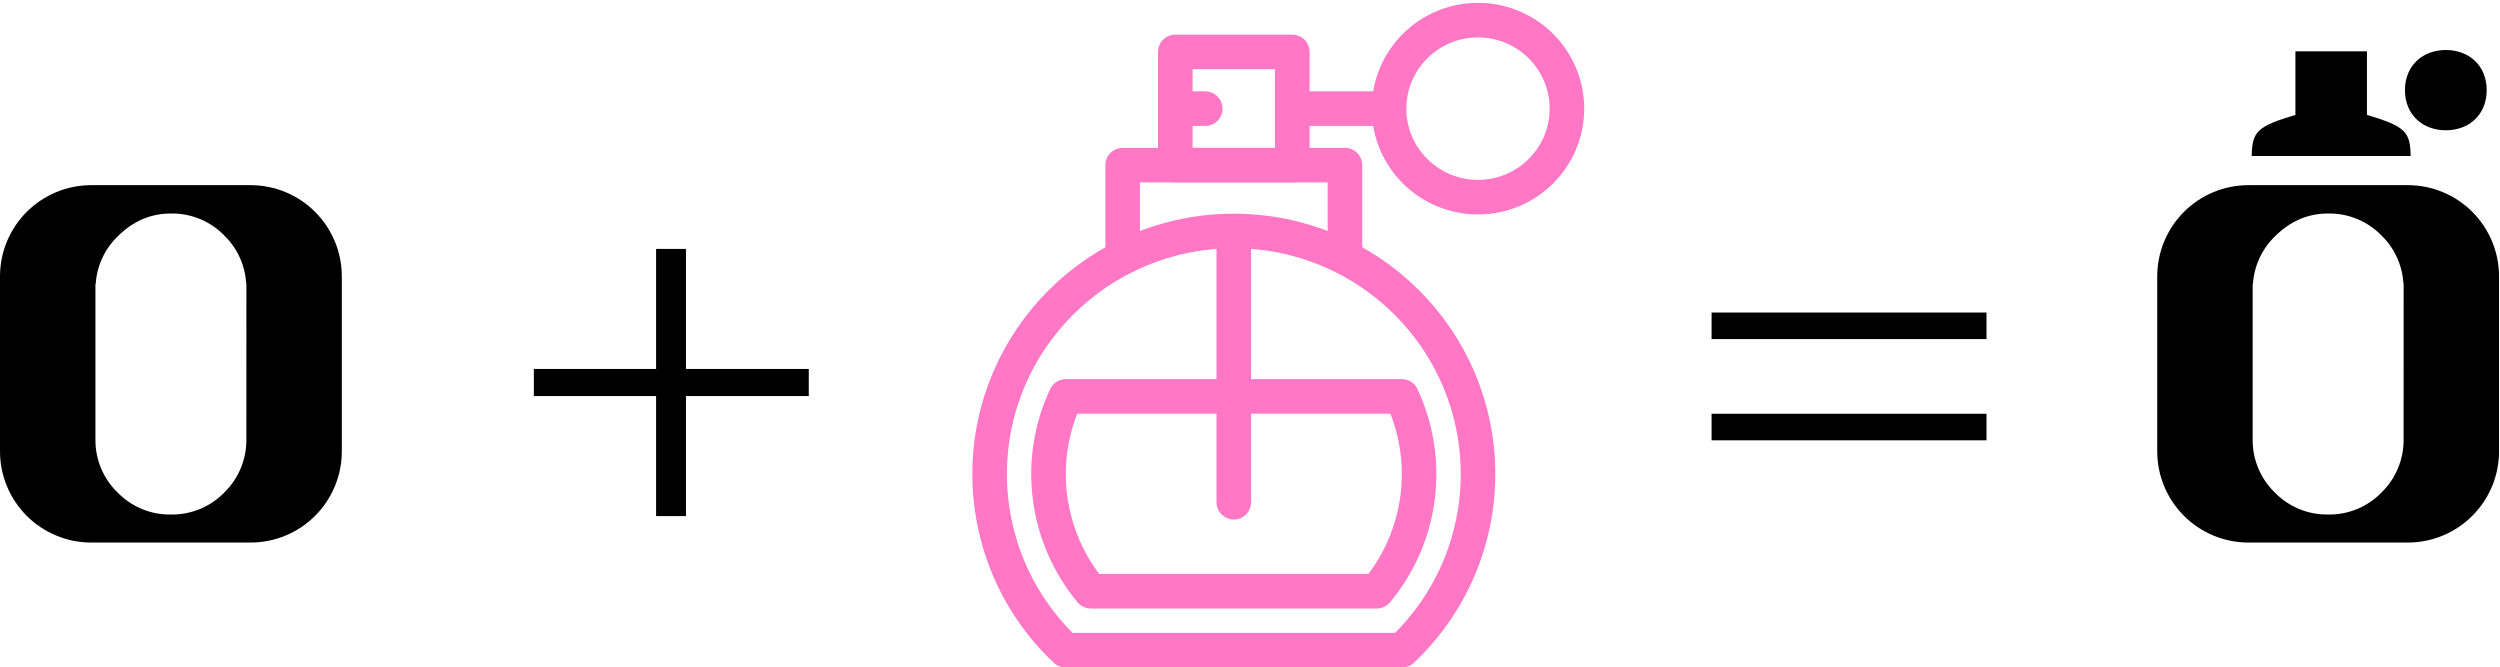 <svg width="457" height="122" viewBox="0 0 457 122" fill="none" xmlns="http://www.w3.org/2000/svg">
<path d="M450.032 23.31C450.909 22.99 451.712 22.497 452.394 21.86C453.079 21.209 453.621 20.422 453.985 19.551C454.384 18.576 454.58 17.529 454.562 16.476C454.58 15.424 454.384 14.38 453.985 13.406C453.621 12.534 453.079 11.748 452.394 11.097C451.712 10.46 450.909 9.967 450.032 9.647C449.092 9.307 448.099 9.136 447.1 9.142C446.098 9.136 445.104 9.307 444.162 9.647C443.285 9.966 442.482 10.459 441.8 11.097C441.114 11.747 440.572 12.534 440.209 13.406C439.808 14.379 439.611 15.424 439.628 16.476C439.611 17.53 439.808 18.576 440.209 19.551C440.572 20.424 441.114 21.21 441.8 21.86C442.482 22.498 443.285 22.991 444.162 23.31C445.104 23.65 446.098 23.821 447.1 23.815C448.099 23.821 449.092 23.65 450.032 23.31Z" fill="black"/>
<path d="M432.679 21.001V9.378H419.602V21.001C412.569 23.122 411.696 24.033 411.615 28.515H440.665C440.585 24.033 439.707 23.122 432.679 21.001Z" fill="black"/>
<path d="M440.149 33.847H411.018C406.595 33.847 402.354 35.603 399.226 38.731C396.099 41.858 394.342 46.1 394.342 50.523V82.501C394.342 86.924 396.099 91.166 399.226 94.293C402.354 97.421 406.595 99.178 411.018 99.178H440.149C444.572 99.178 448.813 97.421 451.941 94.293C455.068 91.166 456.825 86.924 456.825 82.501V50.523C456.825 46.1 455.068 41.858 451.941 38.731C448.813 35.603 444.572 33.847 440.149 33.847ZM439.379 80.249C439.407 82.066 439.064 83.869 438.371 85.549C437.679 87.229 436.651 88.751 435.35 90.02C434.085 91.324 432.566 92.355 430.887 93.049C429.208 93.742 427.405 94.084 425.588 94.053C423.771 94.084 421.967 93.742 420.287 93.048C418.607 92.355 417.087 91.324 415.821 90.02C414.518 88.755 413.488 87.236 412.794 85.556C412.1 83.877 411.758 82.074 411.788 80.258C411.788 80.234 411.788 80.215 411.788 80.197V51.911H411.835C412.048 48.575 413.512 45.441 415.935 43.136C418.702 40.397 421.92 39.028 425.588 39.028C427.405 38.997 429.208 39.339 430.887 40.032C432.566 40.726 434.085 41.757 435.35 43.061C437.721 45.364 439.143 48.471 439.336 51.77H439.384L439.379 80.249Z" fill="black"/>
<path d="M194.836 72.463C192.136 78.22 191.133 84.627 191.942 90.934C192.752 97.241 195.341 103.187 199.407 108.076H251.673C255.739 103.188 258.329 97.242 259.139 90.935C259.949 84.628 258.945 78.22 256.246 72.463H194.836Z" stroke="#FF77C5" stroke-width="6.32" stroke-linecap="round" stroke-linejoin="round"/>
<path d="M205.225 46.809V30.188H245.857V46.809" stroke="#FF77C5" stroke-width="6.32" stroke-linecap="round" stroke-linejoin="round"/>
<path d="M236.233 9.493H214.844V30.187H236.233V9.493Z" stroke="#FF77C5" stroke-width="6.32" stroke-linecap="round" stroke-linejoin="round"/>
<path d="M236.832 19.86H253.423" stroke="#FF77C5" stroke-width="6.32" stroke-linecap="round" stroke-linejoin="round"/>
<path d="M270.178 36.039C279.156 36.039 286.434 28.796 286.434 19.86C286.434 10.925 279.156 3.682 270.178 3.682C261.2 3.682 253.922 10.925 253.922 19.86C253.922 28.796 261.2 36.039 270.178 36.039Z" stroke="#FF77C5" stroke-width="6.32" stroke-linecap="round" stroke-linejoin="round"/>
<path d="M270.182 86.652C270.182 62.117 250.198 42.226 225.545 42.226C200.893 42.226 180.906 62.121 180.906 86.652C180.901 92.68 182.129 98.645 184.514 104.181C186.899 109.717 190.392 114.707 194.777 118.843H256.304C260.69 114.707 264.184 109.718 266.571 104.182C268.957 98.646 270.186 92.68 270.182 86.652Z" stroke="#FF77C5" stroke-width="6.32" stroke-linecap="round" stroke-linejoin="round"/>
<path d="M215.525 19.86H220.31" stroke="#FF77C5" stroke-width="6.32" stroke-linecap="round" stroke-linejoin="round"/>
<path d="M225.539 42.762V91.806" stroke="#FF77C5" stroke-width="6.32" stroke-linecap="round" stroke-linejoin="round"/>
<path d="M45.807 33.847H16.676C12.254 33.847 8.012 35.604 4.884 38.731C1.757 41.858 0 46.1 0 50.523V82.501C0 86.924 1.757 91.166 4.884 94.293C8.012 97.421 12.254 99.178 16.676 99.178H45.807C50.23 99.178 54.471 97.421 57.599 94.293C60.726 91.166 62.483 86.924 62.483 82.501V50.523C62.483 46.1 60.726 41.858 57.599 38.731C54.471 35.604 50.23 33.847 45.807 33.847ZM45.037 80.249C45.065 82.066 44.722 83.869 44.029 85.549C43.337 87.229 42.309 88.751 41.008 90.02C39.744 91.324 38.225 92.355 36.545 93.049C34.866 93.742 33.063 94.084 31.246 94.053C29.429 94.084 27.625 93.742 25.945 93.048C24.265 92.355 22.746 91.324 21.48 90.02C20.176 88.755 19.146 87.236 18.452 85.557C17.759 83.878 17.416 82.074 17.446 80.258C17.446 80.234 17.446 80.216 17.446 80.197V51.912H17.494C17.706 48.575 19.17 45.441 21.593 43.136C24.36 40.397 27.578 39.028 31.246 39.028C33.063 38.997 34.866 39.339 36.545 40.032C38.225 40.726 39.744 41.757 41.008 43.061C43.379 45.364 44.801 48.471 44.995 51.77H45.042L45.037 80.249Z" fill="black"/>
<path d="M119.934 94.343V72.4H97.587V67.445H119.934V45.502H125.395V67.445H147.843V72.4H125.395V94.343H119.934Z" fill="black"/>
<path d="M312.878 61.985V57.131H363.134V61.985H312.878ZM312.878 80.49V75.636H363.134V80.49H312.878Z" fill="black"/>
</svg>
